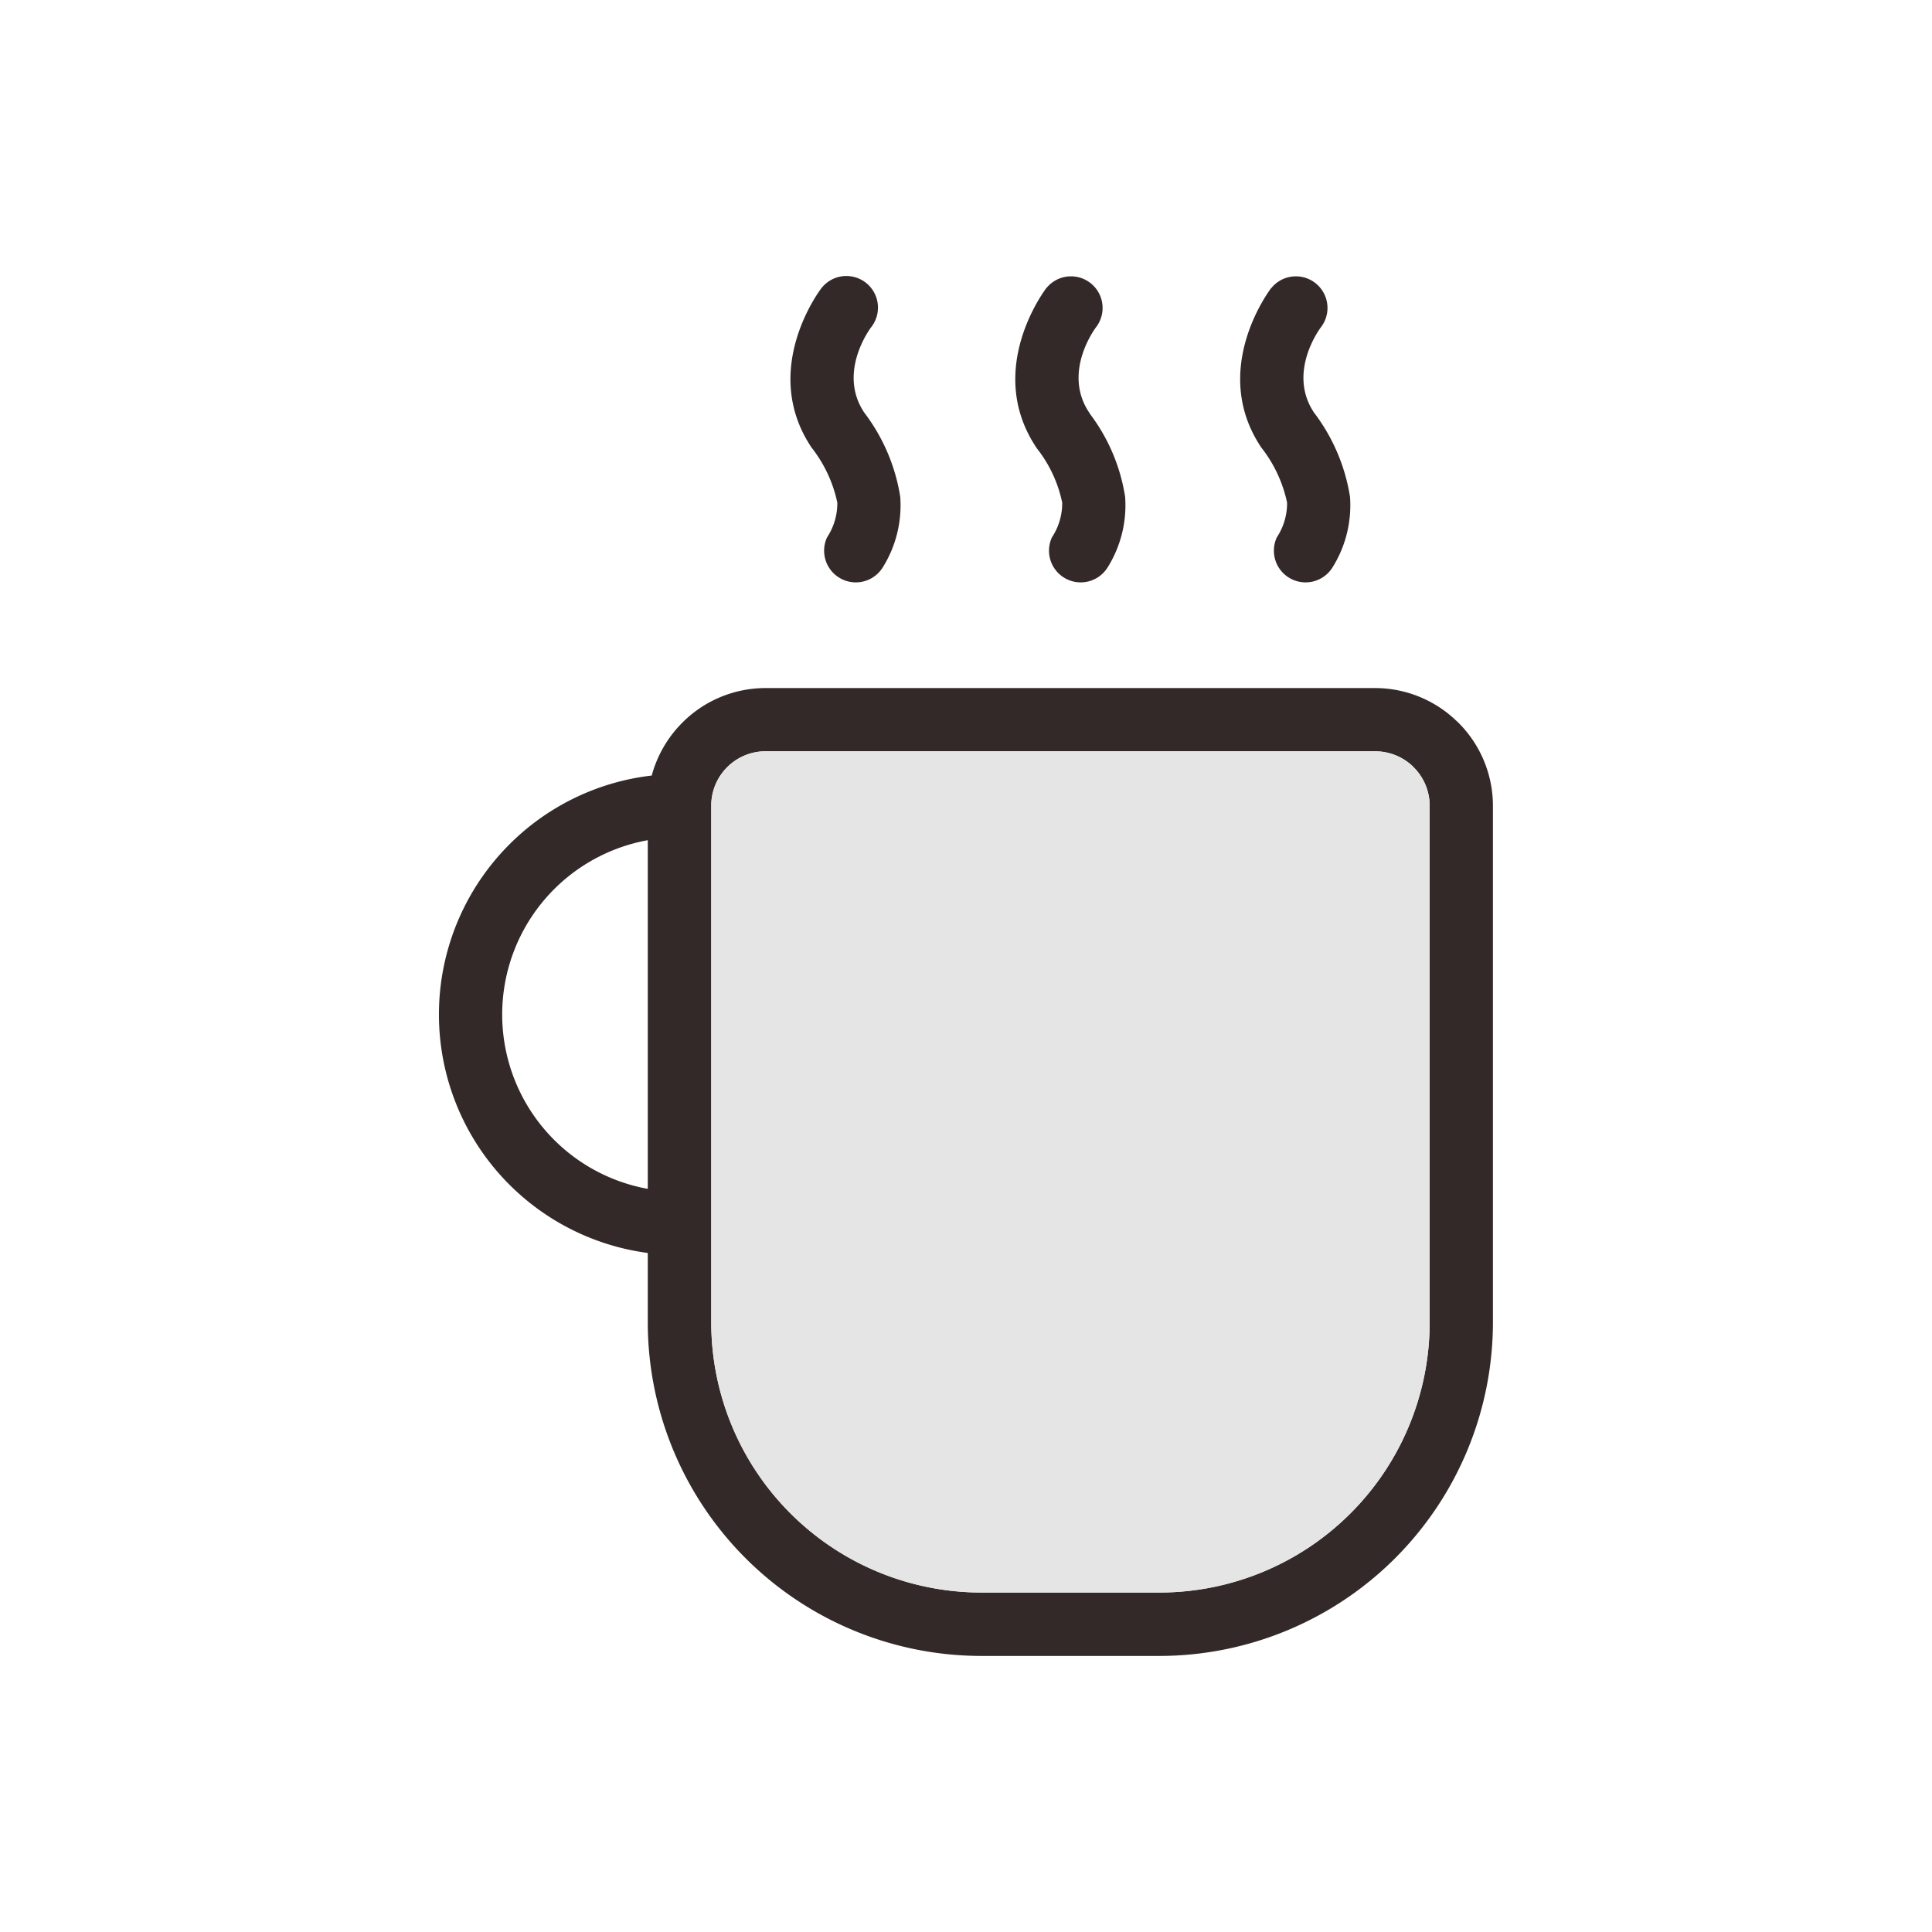 <svg id="Layer_1" data-name="Layer 1" xmlns="http://www.w3.org/2000/svg" viewBox="0 0 128 128"><title>Artboard 7</title><path d="M33.749,55.945a15.893,15.893,0,0,1,9.43-4.563,7.848,7.848,0,0,1,2.023-3.5l.006-.006,0,0,0,0a7.78,7.78,0,0,1,5.5-2.29h40.4a7.778,7.778,0,0,1,5.377,2.167c.046.039.091.08.134.123a7.778,7.778,0,0,1,2.291,5.511V87.656A22.114,22.114,0,0,1,76.865,109.71H64.971A22.114,22.114,0,0,1,42.917,87.656V83.013a15.937,15.937,0,0,1-9.168-27.068Zm9.168-.28a11.738,11.738,0,0,0,0,23.1ZM54.416,19.1a2.094,2.094,0,0,1,3.315,2.56c-.007.008-2.285,2.957-.475,5.671a12.4,12.4,0,0,1,2.387,5.58,7.753,7.753,0,0,1-1.157,4.678,2.1,2.1,0,0,1-3.692-1.986,4.109,4.109,0,0,0,.681-2.3,8.87,8.87,0,0,0-1.714-3.66C50.291,24.444,54.4,19.119,54.416,19.1Zm14.9,0a2.094,2.094,0,0,1,3.314,2.56c-.006.008-2.281,2.953-.475,5.663.027.041.053.082.077.124a12.218,12.218,0,0,1,2.31,5.464,7.752,7.752,0,0,1-1.157,4.678,2.1,2.1,0,0,1-3.692-1.986,4.113,4.113,0,0,0,.681-2.3,8.619,8.619,0,0,0-1.637-3.544c-.026-.035-.052-.071-.077-.108C65.184,24.448,69.3,19.119,69.312,19.1Zm14.9,0a2.094,2.094,0,0,1,3.314,2.56c-.007.008-2.285,2.957-.476,5.671a12.4,12.4,0,0,1,2.387,5.58,7.755,7.755,0,0,1-1.157,4.678,2.1,2.1,0,0,1-3.692-1.986,4.111,4.111,0,0,0,.681-2.3,8.869,8.869,0,0,0-1.714-3.66C80.082,24.444,84.2,19.119,84.208,19.1Zm6.909,30.673h-40.4a3.584,3.584,0,0,0-2.542,1.051l-.008.008a3.585,3.585,0,0,0-1.051,2.541h0V87.656a17.91,17.91,0,0,0,17.854,17.853H76.865A17.91,17.91,0,0,0,94.719,87.656V53.378a3.59,3.59,0,0,0-1.059-2.542c-.029-.029-.057-.059-.085-.09A3.584,3.584,0,0,0,91.117,49.777Z" style="fill:#332929"/><path d="M94.719,87.656V53.378a3.61,3.61,0,0,0-3.6-3.6h-40.4a3.6,3.6,0,0,0-3.6,3.6V87.656a17.91,17.91,0,0,0,17.854,17.853H76.865A17.91,17.91,0,0,0,94.719,87.656Z" style="fill:#e5e5e5;fill-rule:evenodd"/></svg>